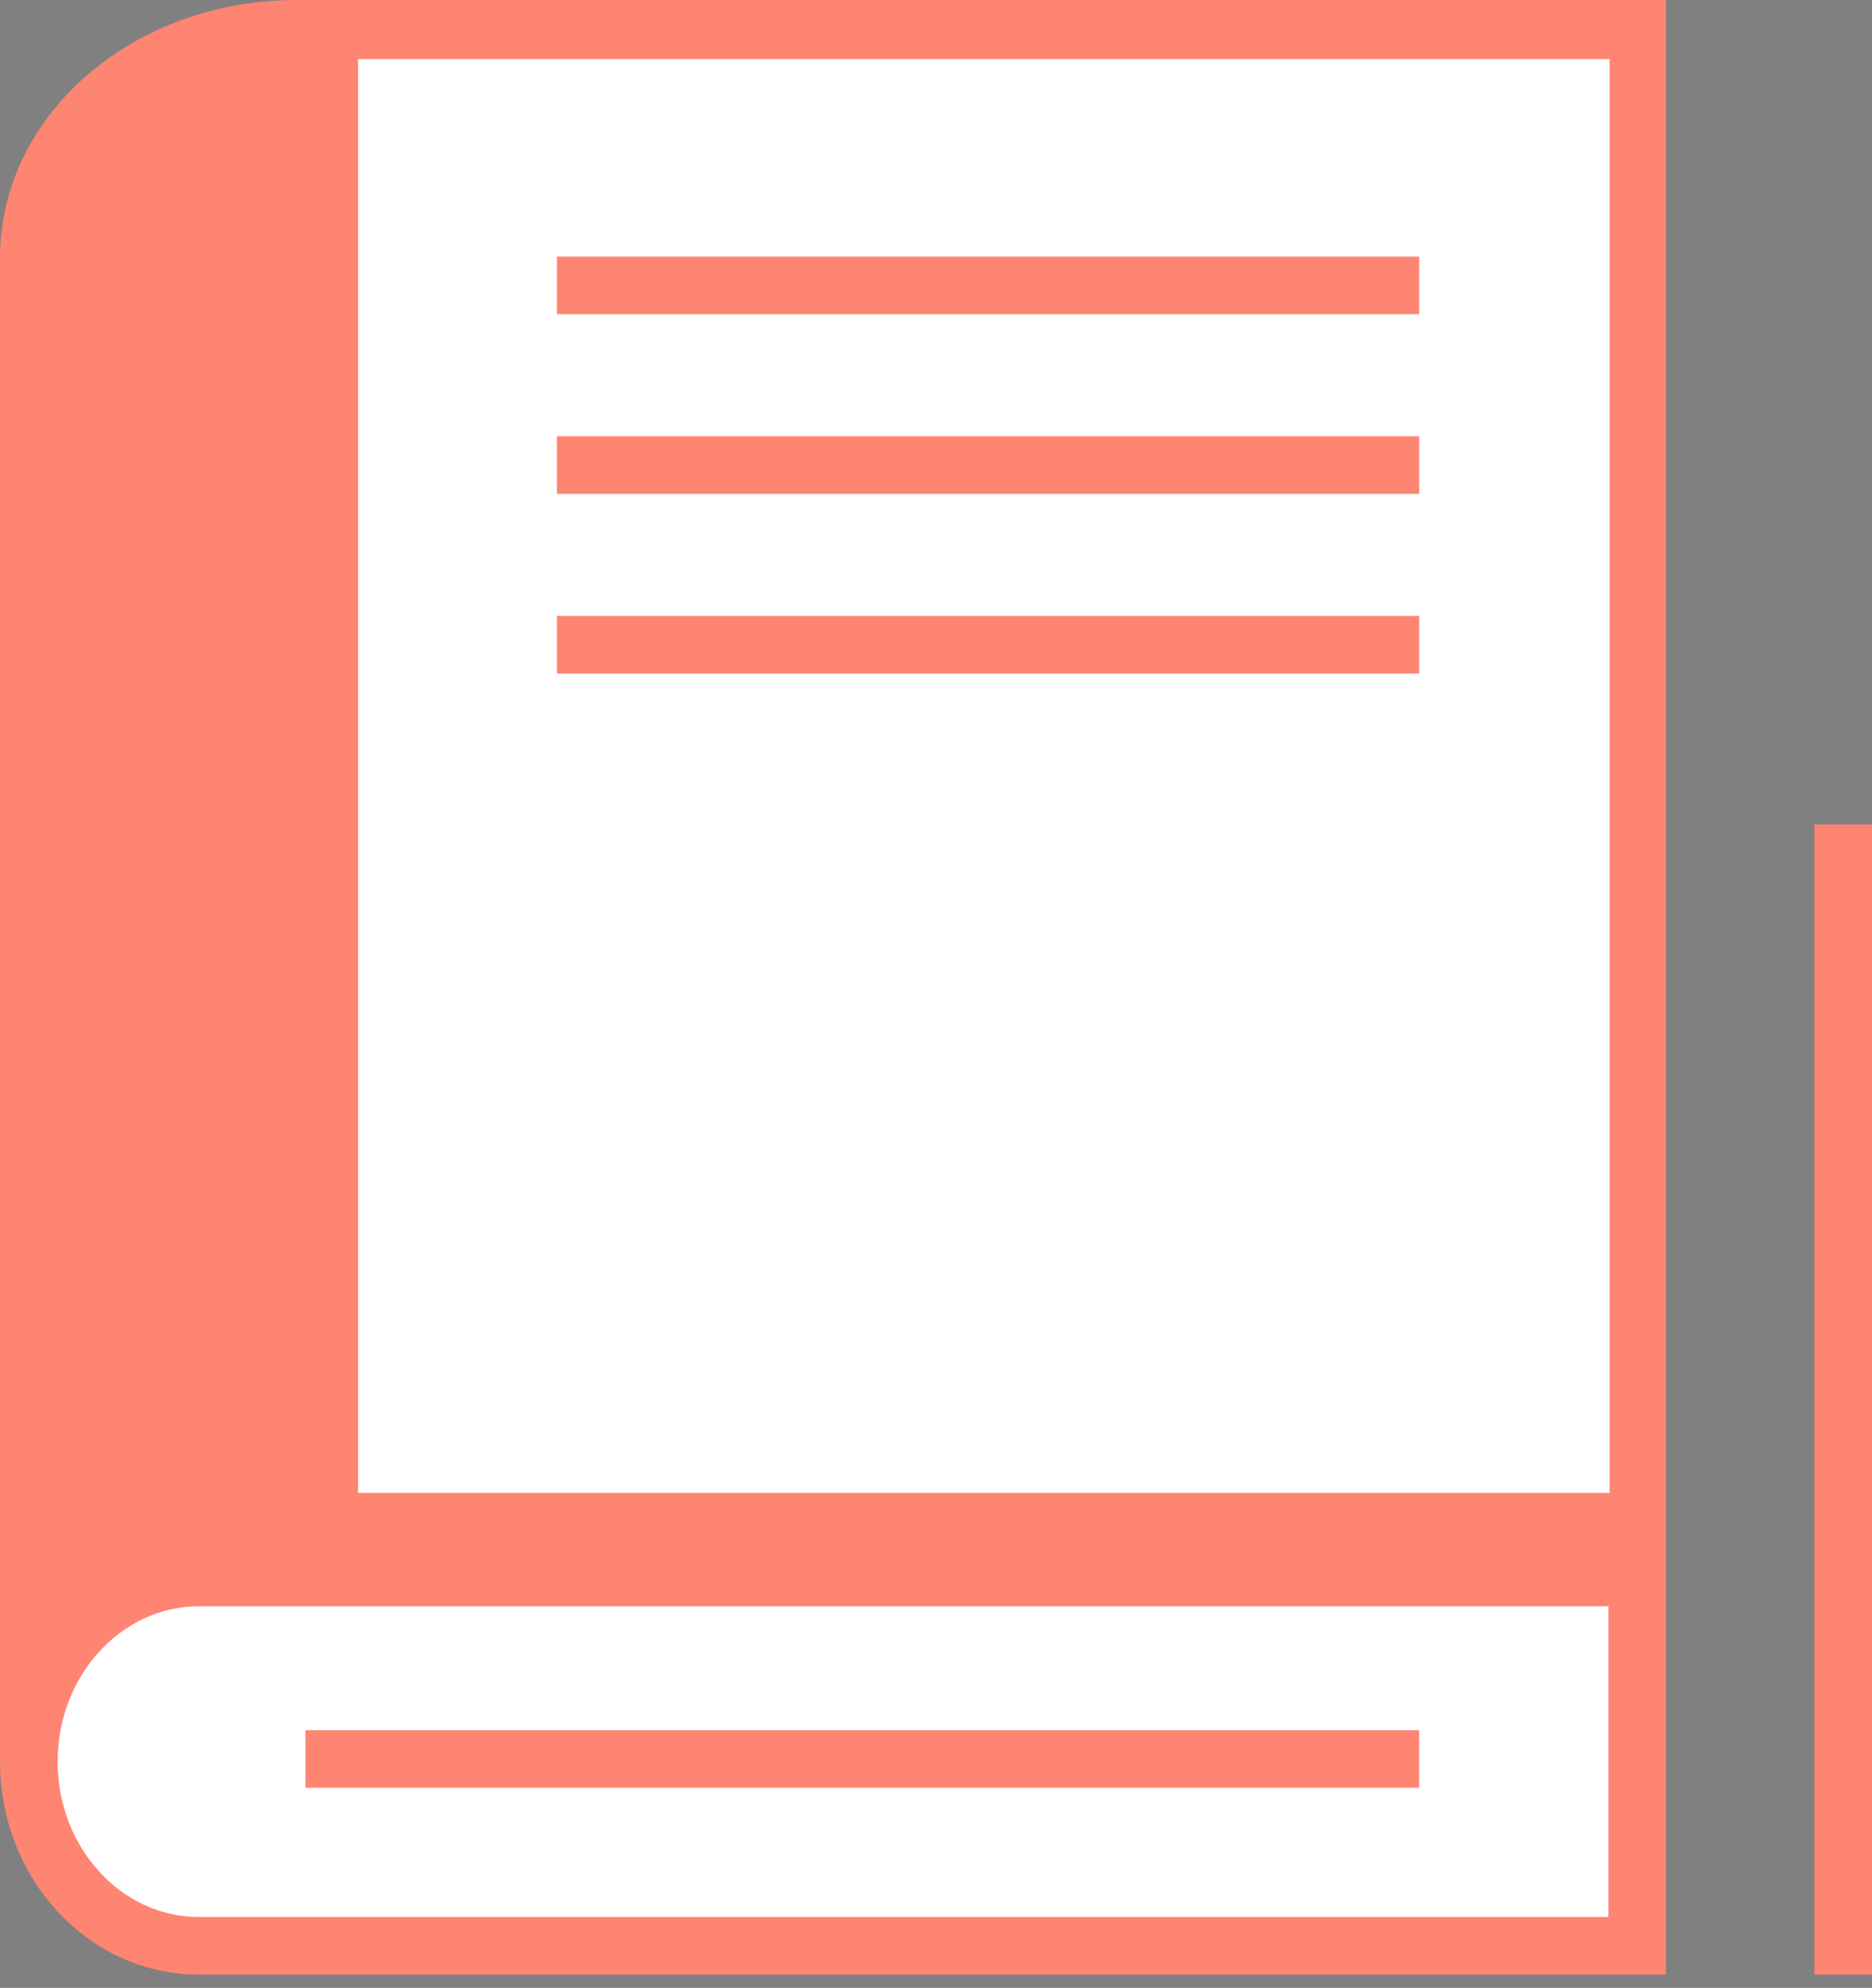 <svg viewBox="0 0 65 69" xmlns="http://www.w3.org/2000/svg" fill-rule="evenodd" clip-rule="evenodd" stroke-linejoin="round" stroke-miterlimit="1.414"><rect x="0" y="0" width="65" height="69" fill="#808080" stroke="none"/><path fill="none" d="M0 0h65v68.54H0z"/><clipPath id="a"><path d="M0 0h65v68.54H0z"/></clipPath><g clip-path="url(#a)"><g fill="#ff8573" fill-rule="nonzero"><path d="M1 59.846V8.948C1 4.565 5.165 1 10.284 1c5.119 0 9.284 3.565 9.284 7.948v50.898H1z"/><path d="M2 58.846h16.568V8.948C18.568 5.117 14.852 2 10.284 2 5.716 2 2 5.117 2 8.948v49.898m-2 2V8.948C0 4.006 4.604 0 10.284 0c5.68 0 10.284 4.006 10.284 8.948v51.898H0z"/></g><path fill="#ff8573" d="M10.284 0h47.563v56.561H10.284z"/><path fill="#fff" d="M12.435 2.05h43.453v49.771H12.435z"/><g fill-rule="nonzero"><path d="M56.847 67.54H6.909c-3.258 0-5.908-2.868-5.908-6.394 0-3.524 2.65-6.392 5.908-6.392h49.938V67.54z" fill="#fff"/><path d="M55.847 66.54V55.754H6.909c-2.706 0-4.908 2.419-4.908 5.392 0 2.974 2.202 5.394 4.908 5.394h48.938m2 2H6.909c-3.816 0-6.908-3.311-6.908-7.394s3.092-7.392 6.908-7.392h50.938V68.54z" fill="#ff8573"/></g><path fill="#ff8573" fill-rule="nonzero" d="M10.604 60.054h38.673v2H10.604zM19.337 8.905h29.941v2H19.337zM19.337 15.143h29.941v2H19.337zM19.337 21.381h29.941v2H19.337z"/><path d="M64 68.539V28.618" fill-rule="nonzero"/><path fill="#ff8573" fill-rule="nonzero" d="M63 28.618h2v39.921h-2z"/></g></svg>